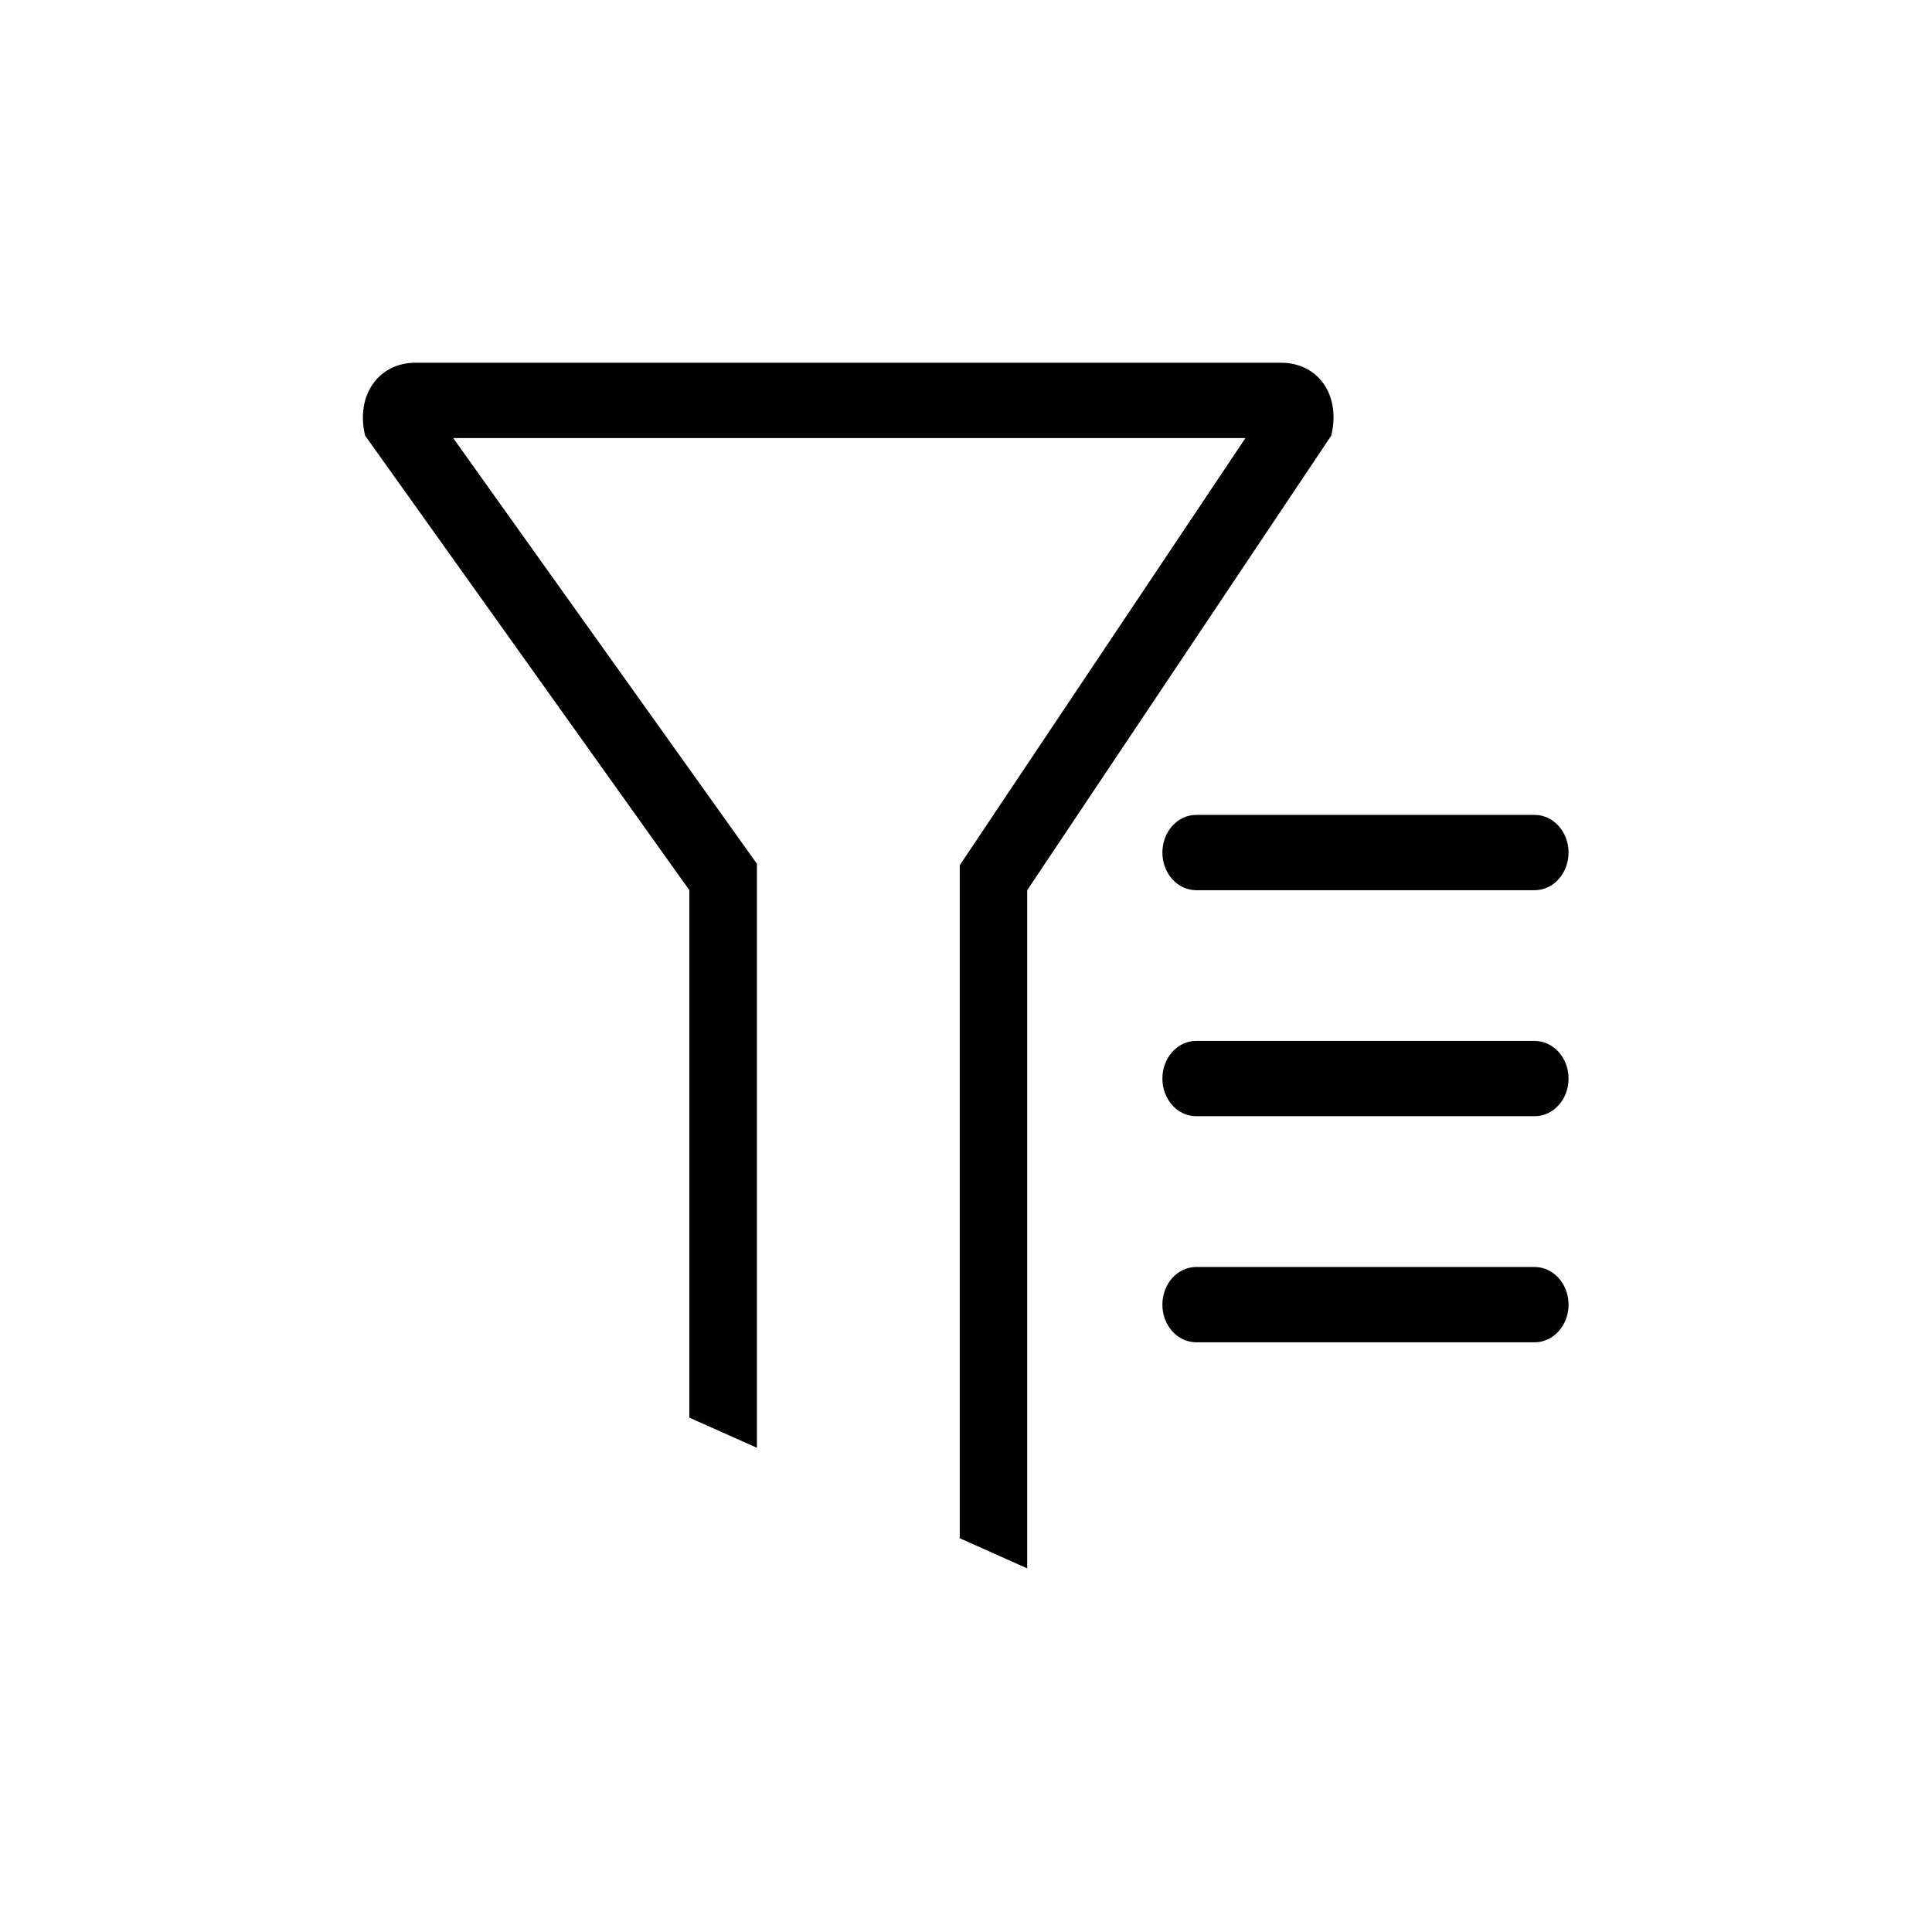 <?xml version="1.0" standalone="no"?><!DOCTYPE svg PUBLIC "-//W3C//DTD SVG 1.1//EN" "http://www.w3.org/Graphics/SVG/1.1/DTD/svg11.dtd"><svg t="1707358879904" class="icon" viewBox="0 0 1024 1024" version="1.1" xmlns="http://www.w3.org/2000/svg" p-id="9557" xmlns:xlink="http://www.w3.org/1999/xlink" width="200" height="200"><path d="M660.091 232.201l-151.412 226.416v356.676l35.761 15.976V471.82l161.141-240.943c5.214-21.316-6.79-38.619-26.615-38.619H220.259c-19.702 0-31.873 17.303-26.741 38.619l171.859 240.943V751.382l35.805 15.976V457.83L240.209 232.201h419.883z m-44 219.667c0-10.885 7.823-19.785 17.631-19.949h179.726c9.849 0 17.921 8.94 17.921 19.949 0 11.012-8.028 19.952-17.921 19.952H633.722c-9.809-0.208-17.631-9.064-17.631-19.952z m0 119.79c0-10.888 7.823-19.787 17.631-19.951h179.726c9.849 0 17.921 8.941 17.921 19.951 0 11.009-8.028 19.949-17.921 19.949H633.722c-9.809-0.165-17.631-9.064-17.631-19.949z m0 119.829c0-10.885 7.823-19.785 17.631-19.951h179.726c9.849 0 17.921 8.941 17.921 19.951 0 11.009-8.028 19.952-17.921 19.952H633.722c-9.809-0.208-17.631-9.026-17.631-19.952z m0 0" p-id="9558"></path></svg>